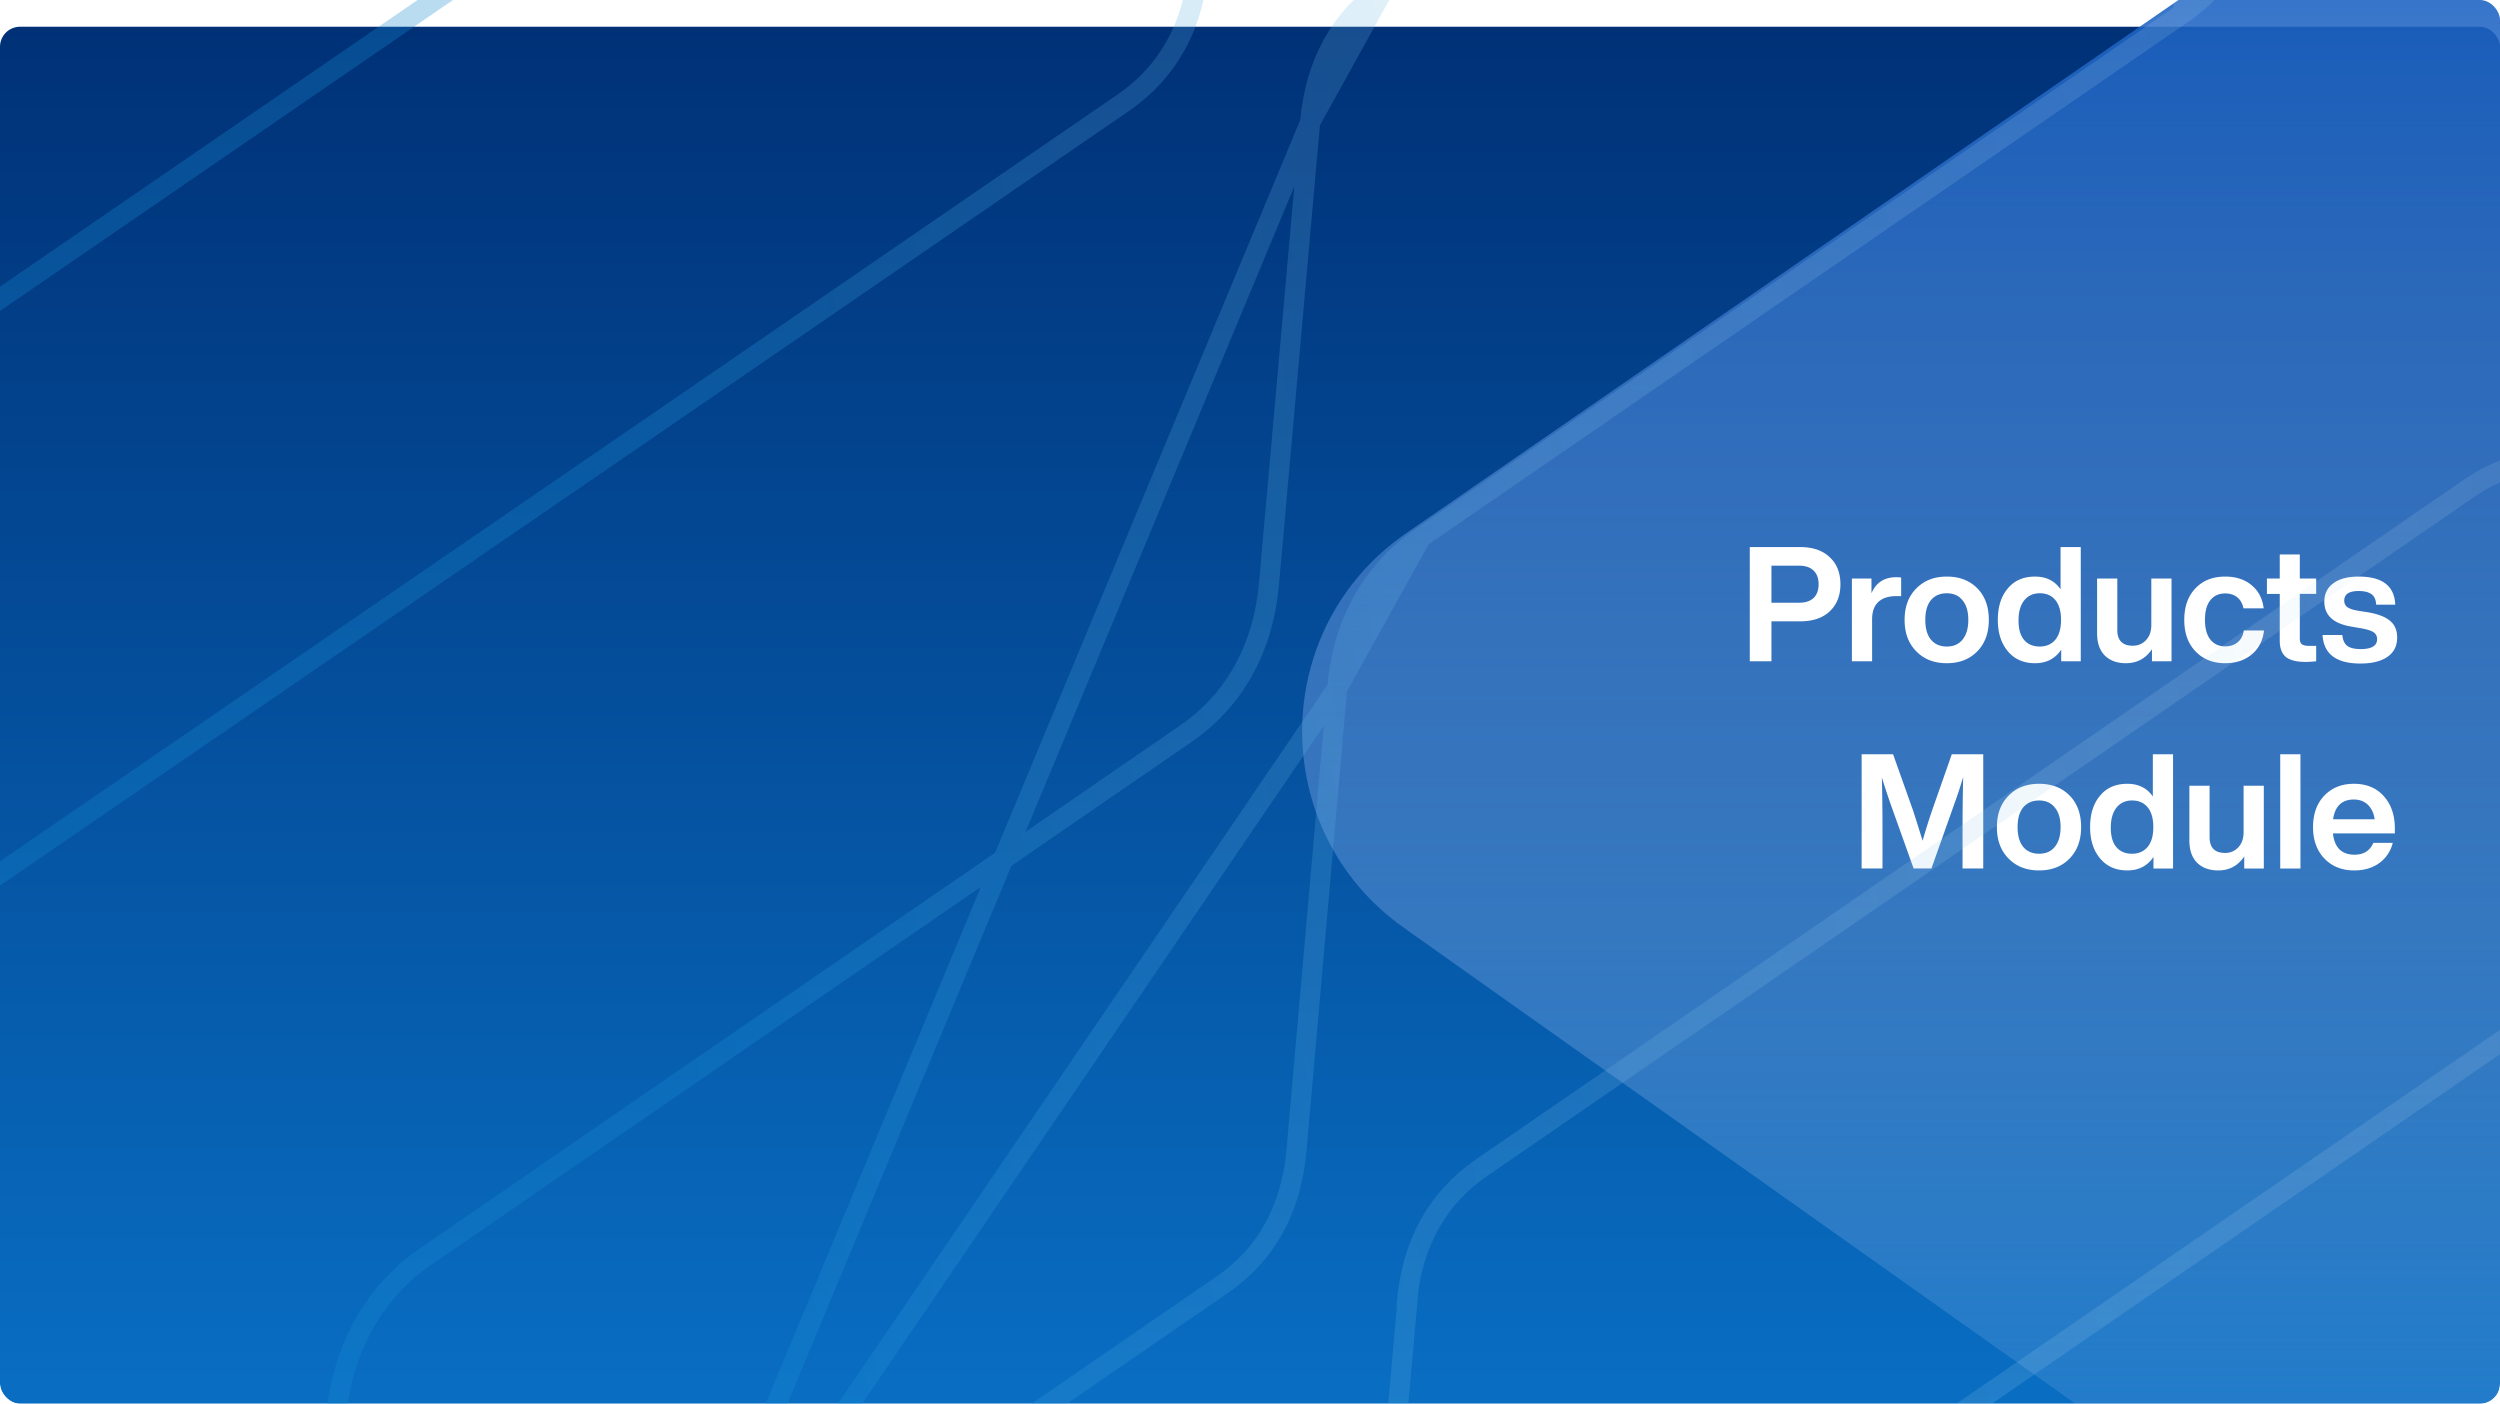 <svg width="374" height="210" viewBox="0 0 374 210" fill="none" xmlns="http://www.w3.org/2000/svg"><g clip-path="url(#a)"><rect width="374" height="210" rx="3" fill="url(#b)" filter="url(#c)"/><path d="M210.35 79.78L374-33.214V255L209.99 138.777c-20.399-14.455-20.213-44.792.36-58.997z" fill="url(#d)"/><path d="M261.767 81.84h7.512c1.904 0 3.384.504 4.44 1.513 1.072.992 1.608 2.344 1.608 4.056 0 1.695-.536 3.047-1.608 4.055-1.056.993-2.536 1.489-4.44 1.489h-4.272v5.975h-3.24V81.841zm3.24 8.328h4.128c.944 0 1.664-.232 2.16-.696.512-.48.768-1.167.768-2.063 0-.897-.256-1.585-.768-2.065-.496-.48-1.216-.72-2.16-.72h-4.128v5.544zm18.661-3.816c.272 0 .52.016.744.048v2.784h-.768c-1.152 0-2.04.297-2.664.889-.608.576-.912 1.431-.912 2.568v6.287h-3.024V86.546h2.928v2.207c.688-1.6 1.92-2.4 3.696-2.4zm13.862 6.385c0 1.952-.576 3.52-1.728 4.704-1.152 1.183-2.672 1.775-4.56 1.775-1.888 0-3.408-.591-4.56-1.775-1.168-1.169-1.752-2.737-1.752-4.704 0-1.968.584-3.536 1.752-4.704 1.152-1.184 2.672-1.776 4.56-1.776 1.888 0 3.408.584 4.56 1.751 1.152 1.169 1.728 2.745 1.728 4.729zm-8.664 2.952c.576.688 1.368 1.032 2.376 1.032 1.008 0 1.792-.345 2.352-1.032.576-.704.864-1.688.864-2.952s-.288-2.24-.864-2.928c-.56-.704-1.344-1.056-2.352-1.056-1.008 0-1.8.344-2.376 1.031-.56.688-.84 1.672-.84 2.953 0 1.28.28 2.264.84 2.952zm19.393-7.536V81.84h3.024v17.088h-2.928v-1.727c-.912 1.344-2.216 2.016-3.912 2.016-1.712 0-3.064-.593-4.056-1.776-1.008-1.184-1.512-2.752-1.512-4.704 0-1.984.504-3.56 1.512-4.728.976-1.168 2.328-1.752 4.056-1.752 1.664 0 2.936.631 3.816 1.895zm-6.288 4.68c0 1.28.28 2.248.84 2.904.56.656 1.336.984 2.328.984.992 0 1.776-.345 2.352-1.032.56-.688.84-1.672.84-2.952s-.28-2.264-.84-2.953c-.56-.688-1.344-1.032-2.352-1.032-.976 0-1.752.36-2.328 1.08-.56.72-.84 1.72-.84 3zm19.865.648v-6.936h3.024v12.383h-2.928v-1.8c-.944 1.392-2.24 2.088-3.888 2.088-1.328 0-2.384-.383-3.168-1.151-.768-.784-1.152-1.888-1.152-3.313v-8.207h3.024v7.704c0 1.568.776 2.352 2.328 2.352.768 0 1.416-.272 1.944-.817.544-.56.816-1.328.816-2.303zm11.05 5.736c-1.824 0-3.304-.593-4.44-1.776-1.12-1.169-1.68-2.737-1.68-4.704 0-1.984.56-3.56 1.68-4.728 1.104-1.168 2.584-1.752 4.44-1.752 1.616 0 2.936.431 3.96 1.295 1.024.848 1.624 2 1.8 3.456h-3.024c-.144-.72-.456-1.271-.936-1.655-.48-.384-1.08-.576-1.8-.576-.944 0-1.688.344-2.232 1.031-.528.672-.792 1.648-.792 2.928s.272 2.264.816 2.953c.544.672 1.28 1.008 2.208 1.008.736 0 1.352-.2 1.848-.6.512-.416.824-1.008.936-1.776h3.024c-.16 1.487-.768 2.68-1.824 3.576-1.056.88-2.384 1.32-3.984 1.32zM346.5 86.544v2.303h-2.448v6.697c0 .4.104.68.312.84.224.16.592.24 1.104.24h1.032v2.303c-.656.065-1.184.097-1.584.097-1.344 0-2.328-.249-2.952-.745-.608-.511-.912-1.32-.912-2.424V88.85h-1.92v-2.305h1.92v-3.6h3v3.6h2.448zm6.619 12.72c-3.616 0-5.504-1.424-5.664-4.272h2.952c.08.767.328 1.312.744 1.632.432.32 1.104.48 2.016.48 1.632 0 2.448-.496 2.448-1.489 0-.448-.176-.791-.528-1.031-.352-.24-.984-.44-1.896-.6l-1.416-.24c-2.704-.449-4.056-1.697-4.056-3.745 0-1.168.448-2.08 1.344-2.736.896-.671 2.16-1.007 3.792-1.007 3.536 0 5.36 1.4 5.472 4.2h-2.856c-.032-.736-.264-1.256-.696-1.56-.432-.32-1.072-.48-1.92-.48-1.44 0-2.16.48-2.16 1.44 0 .415.16.743.48.984.32.224.848.4 1.584.528l1.56.24c1.504.272 2.592.704 3.264 1.296.688.591 1.032 1.415 1.032 2.471 0 1.248-.48 2.209-1.44 2.88-.96.672-2.312 1.008-4.056 1.008zm-63.986 21.711l2.856-8.136h4.704v17.088h-3.096v-5.208c0-3.2.032-6.024.096-8.472a69.731 69.731 0 0 1-1.296 3.936l-3.456 9.744h-2.664l-3.48-9.744c-.608-1.776-1.032-3.072-1.272-3.888.064 2.432.096 5.24.096 8.424v5.208h-3.12V112.84h4.704l2.952 8.304c.192.56.68 2.104 1.464 4.632a93.063 93.063 0 0 1 1.512-4.8zm22.202 2.76c0 1.952-.576 3.52-1.728 4.704-1.152 1.184-2.672 1.776-4.56 1.776-1.888 0-3.408-.592-4.56-1.776-1.168-1.168-1.752-2.736-1.752-4.704 0-1.968.584-3.536 1.752-4.704 1.152-1.184 2.672-1.776 4.56-1.776 1.888 0 3.408.584 4.56 1.752 1.152 1.168 1.728 2.744 1.728 4.728zm-8.664 2.952c.576.688 1.368 1.032 2.376 1.032 1.008 0 1.792-.344 2.352-1.032.576-.704.864-1.688.864-2.952s-.288-2.24-.864-2.928c-.56-.704-1.344-1.056-2.352-1.056-1.008 0-1.8.344-2.376 1.032-.56.688-.84 1.672-.84 2.952s.28 2.264.84 2.952zm19.393-7.536v-6.312h3.024v17.088h-2.928V128.2c-.912 1.344-2.216 2.016-3.912 2.016-1.712 0-3.064-.592-4.056-1.776-1.008-1.184-1.512-2.752-1.512-4.704 0-1.984.504-3.56 1.512-4.728.976-1.168 2.328-1.752 4.056-1.752 1.664 0 2.936.632 3.816 1.896zm-6.288 4.68c0 1.28.28 2.248.84 2.904.56.656 1.336.984 2.328.984.992 0 1.776-.344 2.352-1.032.56-.688.84-1.672.84-2.952s-.28-2.264-.84-2.952c-.56-.688-1.344-1.032-2.352-1.032-.976 0-1.752.36-2.328 1.08-.56.72-.84 1.72-.84 3zm19.865.648v-6.936h3.024v12.384h-2.928v-1.8c-.944 1.392-2.24 2.088-3.888 2.088-1.328 0-2.384-.384-3.168-1.152-.768-.784-1.152-1.888-1.152-3.312v-8.208h3.024v7.704c0 1.568.776 2.352 2.328 2.352.768 0 1.416-.272 1.944-.816.544-.56.816-1.328.816-2.304zm8.505 5.448h-3.024V112.84h3.024v17.088zm14.125-5.976v.72h-9.264c.112 1.056.44 1.856.984 2.4.56.528 1.304.792 2.232.792 1.376 0 2.32-.592 2.832-1.776h2.904c-.32 1.264-.992 2.272-2.016 3.024-1.024.736-2.272 1.104-3.744 1.104-1.84 0-3.328-.592-4.464-1.776-1.136-1.184-1.704-2.752-1.704-4.704s.56-3.52 1.68-4.704c1.136-1.184 2.616-1.776 4.44-1.776 1.872 0 3.36.616 4.464 1.848 1.104 1.232 1.656 2.848 1.656 4.848zm-6.144-4.344c-1.776 0-2.808.984-3.096 2.952h6.216c-.128-.912-.464-1.632-1.008-2.16-.544-.528-1.248-.792-2.112-.792z" fill="#fff"/><path opacity=".3" d="M101.126 248.247l.065.109 81.676-56.178c6.525-4.487 10.326-11.268 11.096-20.161v-.002l6.073-69.028-98.91 145.26zm0 0l-1.236.85m1.236-.85l-1.236.85m0 0c-14.076 9.682-33.751 4.221-43.941-12.787-10.19-17.007-6.633-38.447 7.443-48.129L167.4 116.642l9.994-6.874c7.358-5.061 11.636-12.928 12.455-22.532l.001-.003 6.138-68.915v-.004M99.89 249.097l96.099-230.783m0 0c.77-8.89 4.569-15.672 11.189-20.225m-11.189 20.225l11.189-20.225m0 0l82.819-56.965M207.178-1.91l82.819-56.965m0 0c14.076-9.681 33.751-4.22 43.941 12.787m-43.941-12.787l43.941 12.787m0 0c10.19 17.008 6.633 38.448-7.443 48.13m7.443-48.13l-7.443 48.13m0 0L272.732 39.02m53.763-36.978L272.732 39.02m0 0l-32.48 22.34m32.48-22.34l-32.48 22.34m0 0l-27.668 19.03m27.668-19.03l-27.668 19.03m0 0c-7.35 5.055-11.699 12.808-12.547 22.594l12.547-22.594zM185.436-73.84v.01l-6.139 68.92v.004c-.77 8.886-4.659 15.734-11.189 20.225-24.612 16.929-74.394 51.073-124.179 85.219l-.01.007c-49.787 34.148-99.576 68.297-124.191 85.228-14.076 9.682-33.751 4.221-43.941-12.786-10.191-17.008-6.633-38.448 7.442-48.13l.092-.063h.001L162.793-67.045h.001c7.357-5.061 11.635-12.928 12.455-22.53v-.006l6.138-68.906v-.003c.834-8.799 4.67-15.751 11.189-20.235l18.137-12.475c14.076-9.681 33.751-4.221 43.941 12.787 10.191 17.008 6.634 38.448-7.442 48.129l-49.229 33.86c-7.36 5.063-11.632 12.929-12.547 22.584zm25.023 268.753v-.004c.77-8.889 4.569-15.672 11.189-20.225l.289-.198.288-.199.288-.198.289-.199.288-.198.289-.198.288-.199.289-.198.288-.198.288-.199.289-.198.288-.199.289-.198.288-.198.289-.199.288-.198.288-.199.289-.198.288-.198.289-.199.288-.198.288-.198.289-.199.288-.198.289-.198.288-.199.288-.198.289-.199.288-.198.289-.198.288-.199.288-.198.289-.198.288-.199.289-.198.288-.198.288-.199.289-.198.288-.198.288-.199.289-.198.288-.199.289-.198.288-.198.288-.199.289-.198.288-.198.288-.199.289-.198.288-.198.288-.199.289-.198.288-.198.289-.199.288-.198.288-.198.289-.199.288-.198.288-.198.289-.199.288-.198.288-.198.289-.198.288-.199.288-.198.289-.198.288-.199.288-.198.289-.198.288-.199.288-.198.289-.198.288-.199.288-.198.288-.198.289-.199.288-.198.288-.198.289-.198.288-.199.288-.198.289-.198.288-.199.288-.198.289-.198.288-.199.288-.198.288-.198.289-.198.288-.199.288-.198.289-.198.288-.199.288-.198.289-.198.288-.198.288-.199.288-.198.289-.198.288-.199.288-.198.288-.198.289-.198.288-.199.288-.198.289-.198.288-.199.288-.198.288-.198.289-.198.288-.199.288-.198.288-.198.289-.198.288-.199.288-.198.289-.198.288-.199.288-.198.288-.198.289-.198.288-.199.288-.198.288-.198.289-.198.288-.199.288-.198.288-.198.289-.198.288-.199.288-.198.288-.198.289-.198.288-.199.288-.198.288-.198.288-.198.289-.199.288-.198.288-.198.288-.198.289-.199.288-.198.288-.198.288-.198.289-.199.288-.198.288-.198.288-.199.288-.198.289-.198.288-.198.288-.198.288-.199.289-.198.288-.198.288-.198.288-.199.288-.198.289-.198.288-.198.288-.199.288-.198.289-.198.288-.198.288-.199.288-.198.288-.198.289-.198.288-.199.288-.198.288-.198.288-.198.289-.198.288-.199.288-.198.288-.198.288-.198.289-.199.288-.198.288-.198.288-.198.288-.199.289-.198.288-.198.288-.198.288-.198.288-.199.289-.198.288-.198.288-.198.288-.199.288-.198.289-.198.288-.198.288-.198.288-.199.288-.198.289-.198.288-.198.288-.199.288-.198.288-.198.289-.198.288-.198.288-.199.288-.198.288-.198.289-.198.288-.199.288-.198.288-.198.288-.198.288-.198.289-.199.288-.198.288-.198.288-.198.288-.199.289-.198.288-.198.288-.198.288-.198.288-.199.289-.198.288-.198.288-.198.288-.199.288-.198.288-.198.289-.198.288-.198.288-.199.288-.198.288-.198.289-.198.288-.198.288-.199.288-.198.288-.198.288-.198.289-.198.288-.199.288-.198.288-.198.288-.198.289-.199.288-.198.288-.198.288-.198.288-.198.288-.199.289-.198.288-.198.288-.198.288-.198.288-.199.288-.198.289-.198.288-.198.288-.199.288-.198.288-.198.289-.198.288-.198.288-.199.288-.198.288-.198.288-.198.289-.198.288-.199.288-.198.288-.198.288-.198.289-.199.288-.198.288-.198.288-.198.288-.198.288-.199.289-.198.288-.198.288-.198.288-.198.288-.199.289-.198.288-.198.288-.198.288-.199.288-.198.288-.198.289-.198.288-.198.288-.199.288-.198.288-.198.289-.198.288-.199.288-.198.288-.198.288-.198.289-.198.288-.199.288-.198.288-.198.288-.198.288-.199.289-.198.288-.198.288-.198.288-.198.288-.199.289-.198.288-.198.288-.198.288-.199.288-.198.289-.198.288-.198.288-.198.288-.199.288-.198.289-.198.288-.198.288-.199.288-.198.288-.198.289-.198.288-.198.288-.199.288-.198.288-.198.289-.198.288-.199.288-.198.288-.198.288-.198.289-.199.288-.198.288-.198.288-.198.288-.198.289-.199.288-.198.288-.198.288-.198.288-.199.289-.198.288-.198.288-.198.288-.199.289-.198.288-.198.288-.198.288-.199.288-.198.289-.198.288-.198.288-.199.288-.198.289-.198.288-.198.288-.198.288-.199.288-.198.289-.198.288-.198.288-.199.288-.198.289-.198.288-.198.288-.199.288-.198.289-.198.288-.198.288-.199.288-.198.289-.198.288-.199.288-.198.288-.198.288-.198.289-.198.288-.199.288-.198.288-.198.289-.199.288-.198.288-.198.288-.198.289-.199.288-.198.288-.198.288-.198.289-.199.288-.198.288-.198.289-.198.288-.199.288-.198.288-.198.289-.199.288-.198.288-.198.288-.198.289-.199.288-.198.288-.198.288-.198.289-.199.288-.198.288-.198.289-.199.288-.198.288-.198.288-.199.289-.198.288-.198.288-.198.289-.199.288-.198.288-.198.288-.199.289-.198.288-.198.288-.198.289-.199.288-.198.288-.198.289-.199.288-.198.288-.198.288-.198.289-.199.288-.198.288-.198.289-.199.288-.198.288-.198.289-.199.288-.198.288-.198.289-.199.288-.198.288-.198.289-.199.288-.198.288-.198.289-.198.288-.199.288-.198.289-.198.288-.199.288-.198.289-.198.288-.199.288-.198.289-.198.288-.199.288-.198.289-.198.288-.199.288-.198.289-.198.288-.199.289-.198.288-.198.288-.199.289-.198.288-.198.288-.199.289-.198.288-.199.288-.198.289-.198.288-.199.289-.198.288-.198.288-.199.289-.198.288-.198.289-.199.288-.198.288-.198.289-.199.288-.198.289-.199.288-.198.288-.198.289-.199.288-.198.289-.198.288-.199.288-.198.289-.198.288-.199.289-.198.288-.199.288-.198.289-.198.288-.199.289-.198.288-.198.289-.199.288-.198.289-.199.288-.198.288-.199.289-.198.288-.198.289-.199.288-.198c14.076-9.682 33.751-4.22 43.941 12.787 10.191 17.007 6.634 38.447-7.442 48.129l-.093.064-178.686 122.902c-7.346 5.053-11.702 12.806-12.456 22.539v.009l-6.136 68.893-.001.006c-.835 8.797-4.671 15.749-11.189 20.232l-18.137 12.475c-14.076 9.682-33.751 4.221-43.941-12.786-10.191-17.008-6.634-38.448 7.442-48.13l49.322-33.924c7.358-5.061 11.636-12.929 12.455-22.533v-.002l6.138-68.915z" stroke="url(#e)" stroke-width="3"/></g><defs><filter id="c" x="-15" y="-11" width="404" height="240" filterUnits="userSpaceOnUse" color-interpolation-filters="sRGB"><feFlood flood-opacity="0" result="BackgroundImageFix"/><feColorMatrix in="SourceAlpha" values="0 0 0 0 0 0 0 0 0 0 0 0 0 0 0 0 0 0 127 0"/><feOffset dy="4"/><feGaussianBlur stdDeviation="7.5"/><feColorMatrix values="0 0 0 0 0.391 0 0 0 0 0.402 0 0 0 0 0.508 0 0 0 0.15 0"/><feBlend in2="BackgroundImageFix" result="effect1_dropShadow"/><feBlend in="SourceGraphic" in2="effect1_dropShadow" result="shape"/></filter><linearGradient id="b" x1="187" x2="187" y2="210" gradientUnits="userSpaceOnUse"><stop stop-color="#003177"/><stop offset="1" stop-color="#096FC4"/></linearGradient><linearGradient id="d" x1="271" y1="-33.214" x2="271" y2="255" gradientUnits="userSpaceOnUse"><stop stop-color="#0552BB"/><stop offset="1" stop-color="#C7DFFF" stop-opacity="0"/></linearGradient><linearGradient id="e" x1="84.149" y1="28.029" x2="415.035" y2="-22.846" gradientUnits="userSpaceOnUse"><stop stop-color="#178BD3"/><stop offset="1" stop-color="#fff" stop-opacity=".26"/></linearGradient><clipPath id="a"><rect width="374" height="210" rx="3" fill="#fff"/></clipPath></defs></svg>